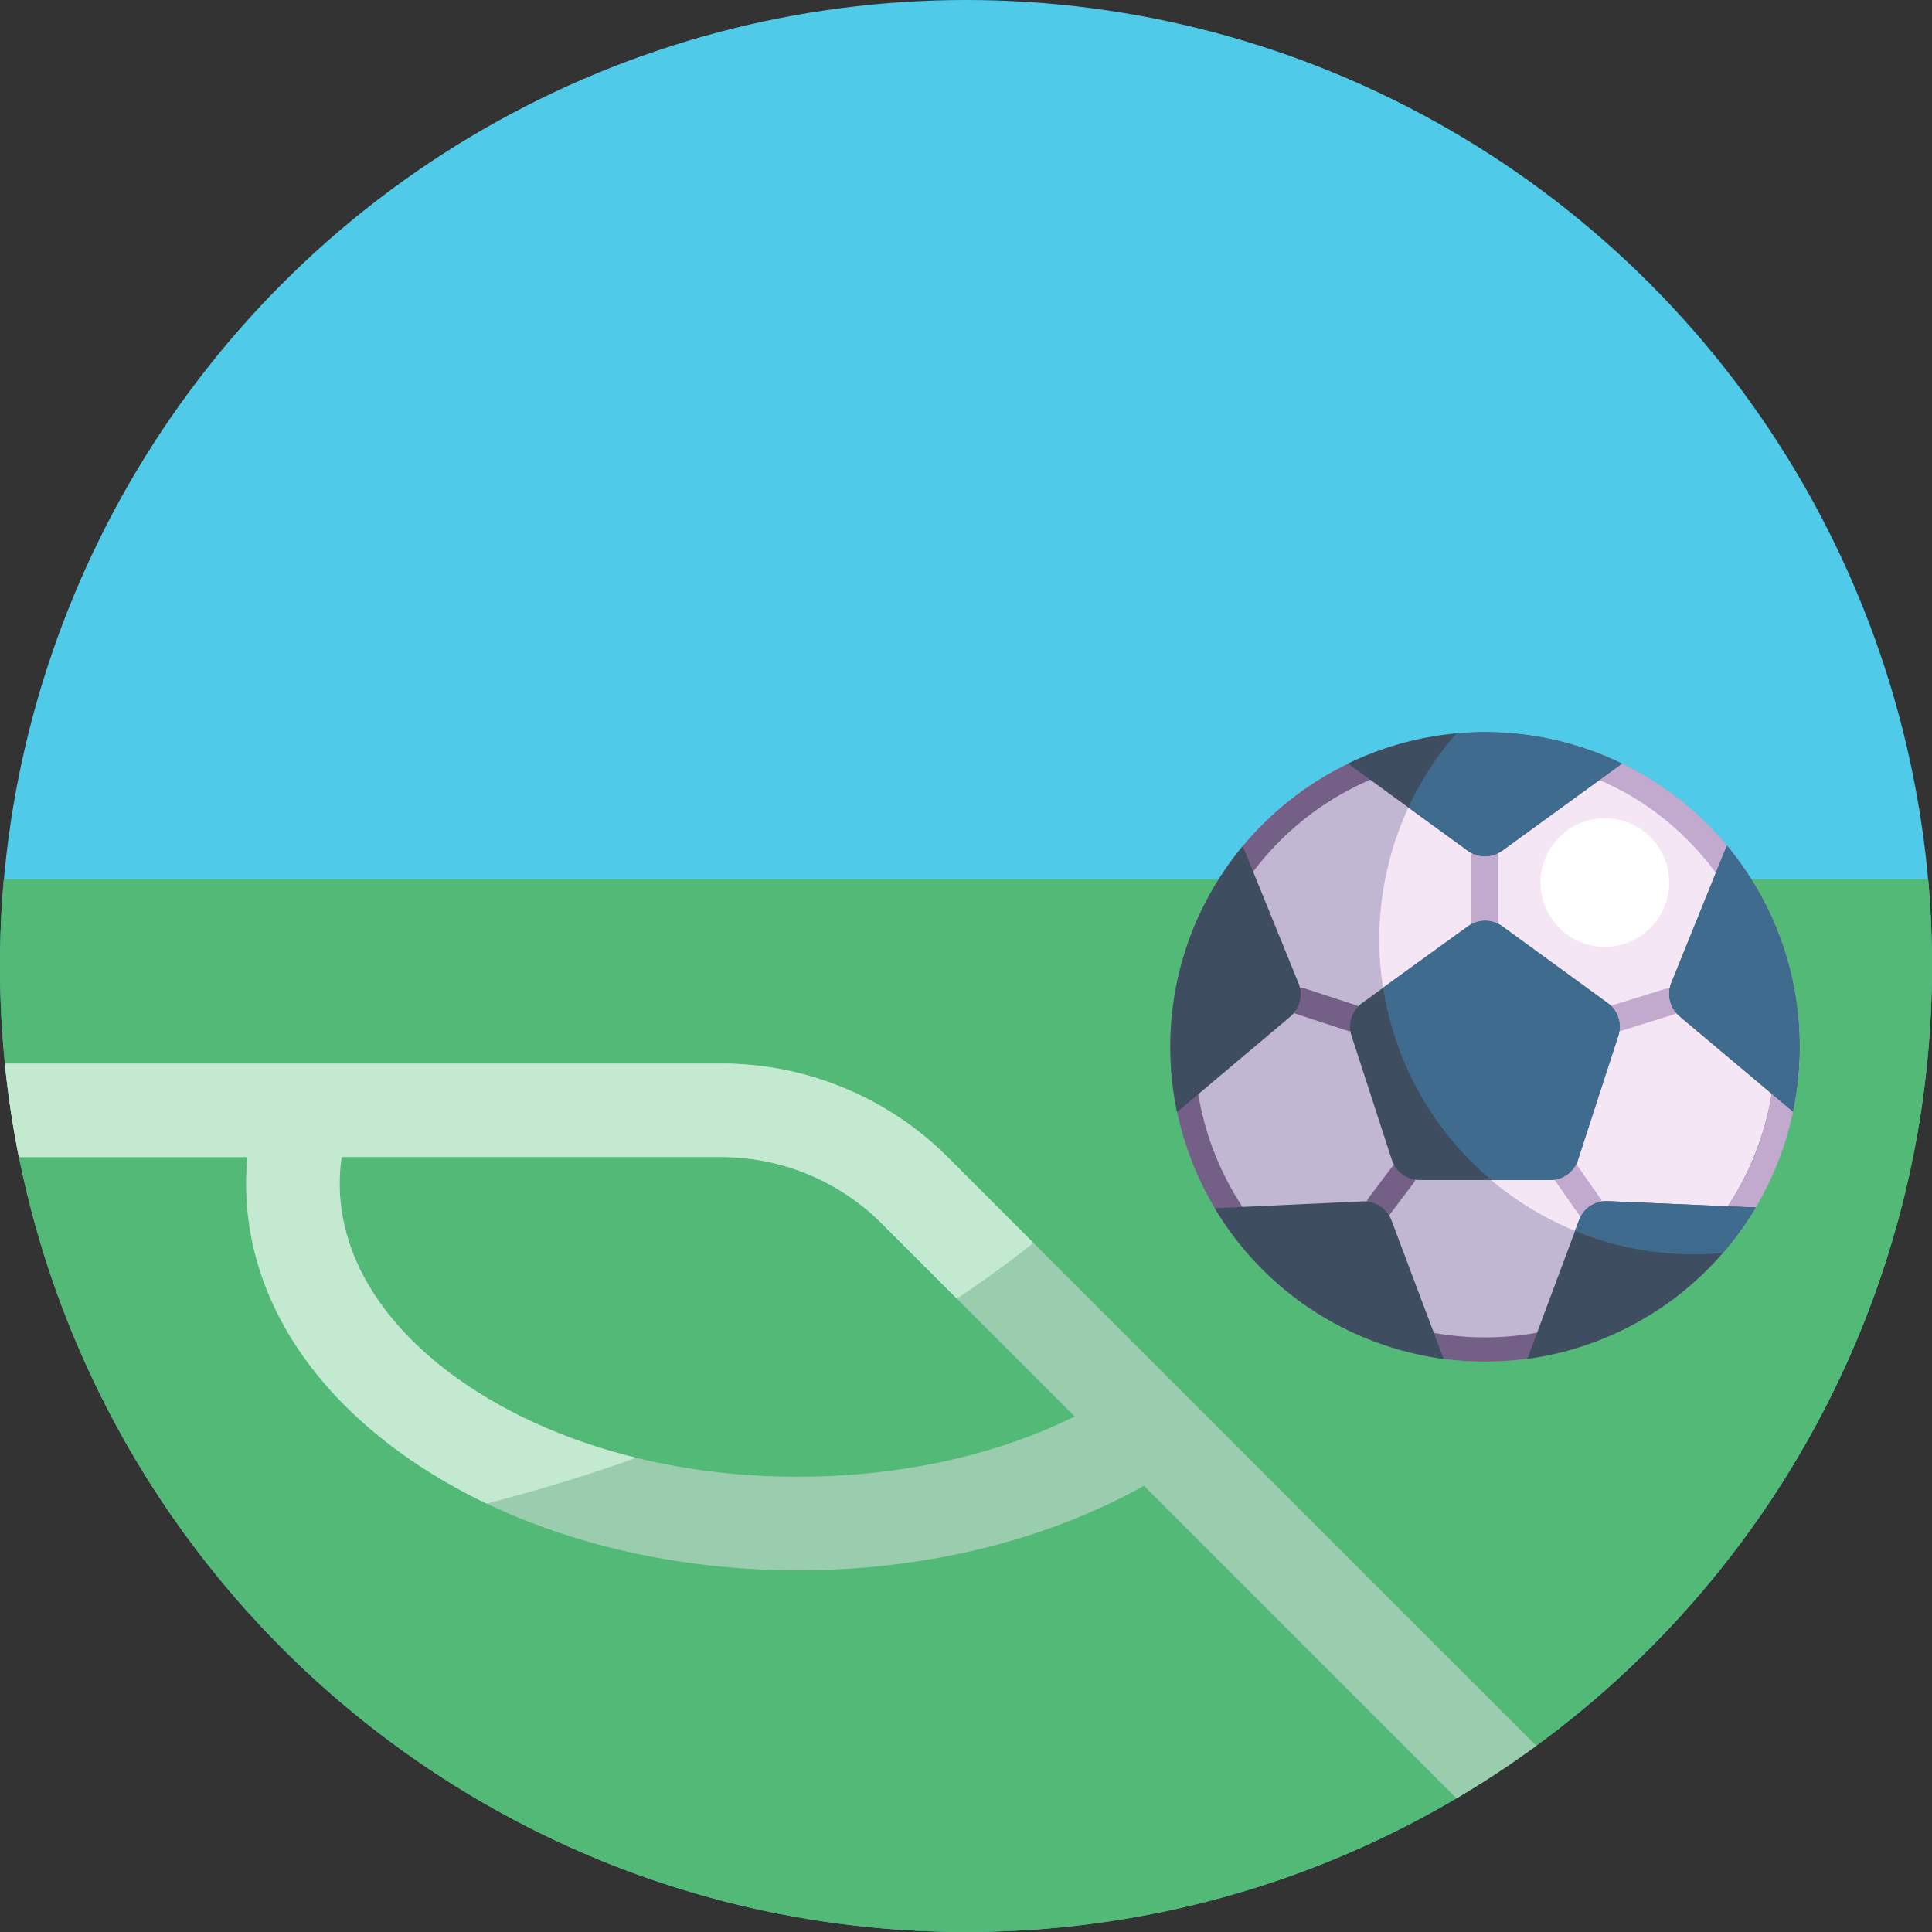 <svg id="_50" data-name="50" xmlns="http://www.w3.org/2000/svg" viewBox="0 0 512 512"><rect x="0" y="0" width="512" height="512" fill="#333333" stroke="none"/><defs><style>.cls-1{fill:#4fcae8;}.cls-2{fill:#53b976;}.cls-3{fill:#9acdae;}.cls-4{fill:#c3ead0;}.cls-5{fill:#c1b7d3;}.cls-6{fill:#f4e6f4;}.cls-7{fill:#746087;}.cls-8{fill:#c2aacf;}.cls-9{fill:#3e4e60;}.cls-10{fill:#3f6c8e;}.cls-11{fill:#fff;}</style></defs><title>50-soccer-icons</title><circle class="cls-1" cx="256" cy="256" r="256"/><path class="cls-2" d="M512,256c0,141.38-114.62,256-256,256S0,397.38,0,256q0-11.64,1-23H511Q512,244.36,512,256Z"/><path class="cls-3" d="M251.36,306.87a84.85,84.85,0,0,0-60.42-25H1.29Q2.55,294.43,5,306.63H65.57q-.34,3.48-.35,7c0,28.33,15.87,54.61,44.71,74a149.27,149.27,0,0,0,19,10.81c24.11,11.51,52.7,17.7,82.6,17.7,33.65,0,65.75-7.91,91.62-22.39L386,476.57a251,251,0,0,0,21.13-13.93Zm-39.8,84.47a180.72,180.72,0,0,1-42.92-5c-16.74-4.08-32-10.59-44.87-19.24C102,352.4,90,333.43,90,313.61a48.12,48.12,0,0,1,.52-7h100.4a60.23,60.23,0,0,1,42.89,17.77l19.75,19.75,31.25,31.26C263.79,385.76,238.34,391.34,211.56,391.34Z"/><path class="cls-4" d="M273.87,329.38q-9.66,7.68-20.29,14.77L233.83,324.4a60.23,60.23,0,0,0-42.89-17.77H90.54a48.12,48.12,0,0,0-.52,7c0,19.82,12,38.79,33.75,53.45,12.85,8.65,28.13,15.16,44.87,19.24q-19.19,6.87-39.68,12.13a149.27,149.27,0,0,1-19-10.81c-28.84-19.4-44.71-45.68-44.71-74q0-3.5.35-7H5q-2.44-12.19-3.72-24.79H190.94a84.85,84.85,0,0,1,60.42,25Z"/><circle class="cls-5" cx="393.53" cy="277.45" r="83.38"/><path class="cls-6" d="M457.61,224.11a83.17,83.17,0,0,0-64.08-30c-2.57,0-5.11.12-7.62.34A83.42,83.42,0,0,0,373.24,214h0A83.35,83.35,0,0,0,449,332.35q3.85,0,7.62-.34a83.38,83.38,0,0,0,1-107.9Z"/><path class="cls-7" d="M393.53,200.42A77,77,0,1,1,339.06,223a76.53,76.53,0,0,1,54.47-22.56m0-6.35a83.38,83.38,0,1,0,83.37,83.38,83.38,83.38,0,0,0-83.37-83.38Z"/><path class="cls-8" d="M476.84,274.22a83.34,83.34,0,0,0-90.94-79.8,82.73,82.73,0,0,0-5.51,7.11c74.26-11.89,120,77.4,67.19,130.81,2.11-2.14,6-.06,9-.33A83.31,83.31,0,0,0,476.84,274.22Z"/><path class="cls-7" d="M358.17,273.31a3.57,3.57,0,0,1-1.11-.17l-13.68-4.48a3.57,3.57,0,0,1,2.21-6.78l13.69,4.48a3.56,3.56,0,0,1-1.11,6.95Z"/><path class="cls-8" d="M393.51,247.58a3.57,3.57,0,0,1-3.57-3.57v-17.1a3.57,3.57,0,0,1,7.13,0V244A3.56,3.56,0,0,1,393.51,247.58Z"/><path class="cls-8" d="M428.87,273.26a3.56,3.56,0,0,1-1.06-7L441.55,262a3.57,3.57,0,0,1,2.12,6.81l-13.74,4.27A3.61,3.61,0,0,1,428.87,273.26Z"/><path class="cls-8" d="M421.24,323.28a3.56,3.56,0,0,1-2.92-1.52l-5.92-8.45a3.57,3.57,0,1,1,5.85-4.09l5.91,8.45a3.56,3.56,0,0,1-2.92,5.61Z"/><path class="cls-7" d="M365.57,323.12a3.56,3.56,0,0,1-2.84-5.72l6.24-8.23a3.57,3.57,0,0,1,5.69,4.3l-6.24,8.24A3.58,3.58,0,0,1,365.57,323.12Z"/><path class="cls-9" d="M382.58,360.11a83.42,83.42,0,0,1-60.65-39.92l39.17-1.81a7.8,7.8,0,0,1,7.65,5Z"/><path class="cls-9" d="M341.93,269.43l-30,25.28a83.87,83.87,0,0,1-1.79-17.26,83,83,0,0,1,19.2-53.22l14.77,36.31A7.79,7.79,0,0,1,341.93,269.43Z"/><path class="cls-9" d="M476.9,277.45a84,84,0,0,1-1.76,17.12l-30-25.23a7.81,7.81,0,0,1-2.21-8.89l14.71-36.34A83,83,0,0,1,476.9,277.45Z"/><path class="cls-10" d="M476.9,277.45a84,84,0,0,1-1.76,17.12l-30-25.23a7.81,7.81,0,0,1-2.21-8.89l14.71-36.34A83,83,0,0,1,476.9,277.45Z"/><path class="cls-9" d="M389,245.5,361,265.79a7.78,7.78,0,0,0-2.83,8.71l10.67,32.84a7.78,7.78,0,0,0,7.4,5.38h34.53a7.79,7.79,0,0,0,7.41-5.38l10.67-32.84a7.8,7.8,0,0,0-2.83-8.71L398.11,245.5A7.81,7.81,0,0,0,389,245.5Z"/><path class="cls-10" d="M428.87,274.5,418.2,307.34a7.78,7.78,0,0,1-7.41,5.38H395.21a83.22,83.22,0,0,1-28.66-51L389,245.5a7.81,7.81,0,0,1,9.16,0L426,265.79A7.8,7.8,0,0,1,428.87,274.5Z"/><path class="cls-9" d="M465.27,320a83.55,83.55,0,0,1-60.51,40.12l12.64-33.9,1.06-2.84a7.8,7.8,0,0,1,7.63-5.06Z"/><path class="cls-10" d="M465.27,320a83.58,83.58,0,0,1-8.7,12.06q-3.76.35-7.62.34a83.18,83.18,0,0,1-31.55-6.18l1.06-2.84a7.8,7.8,0,0,1,7.63-5.06Z"/><path class="cls-9" d="M429.84,202.37l-31.73,23.06a7.81,7.81,0,0,1-9.16,0L373.24,214h0l-16-11.64a82.91,82.91,0,0,1,28.69-8c2.51-.22,5-.34,7.62-.34A83,83,0,0,1,429.84,202.37Z"/><path class="cls-10" d="M429.84,202.37l-31.73,23.06a7.81,7.81,0,0,1-9.16,0L373.24,214h0a83.42,83.42,0,0,1,12.67-19.6c2.51-.22,5-.34,7.62-.34A83,83,0,0,1,429.84,202.37Z"/><circle class="cls-11" cx="425.3" cy="233.88" r="17.04"/></svg>